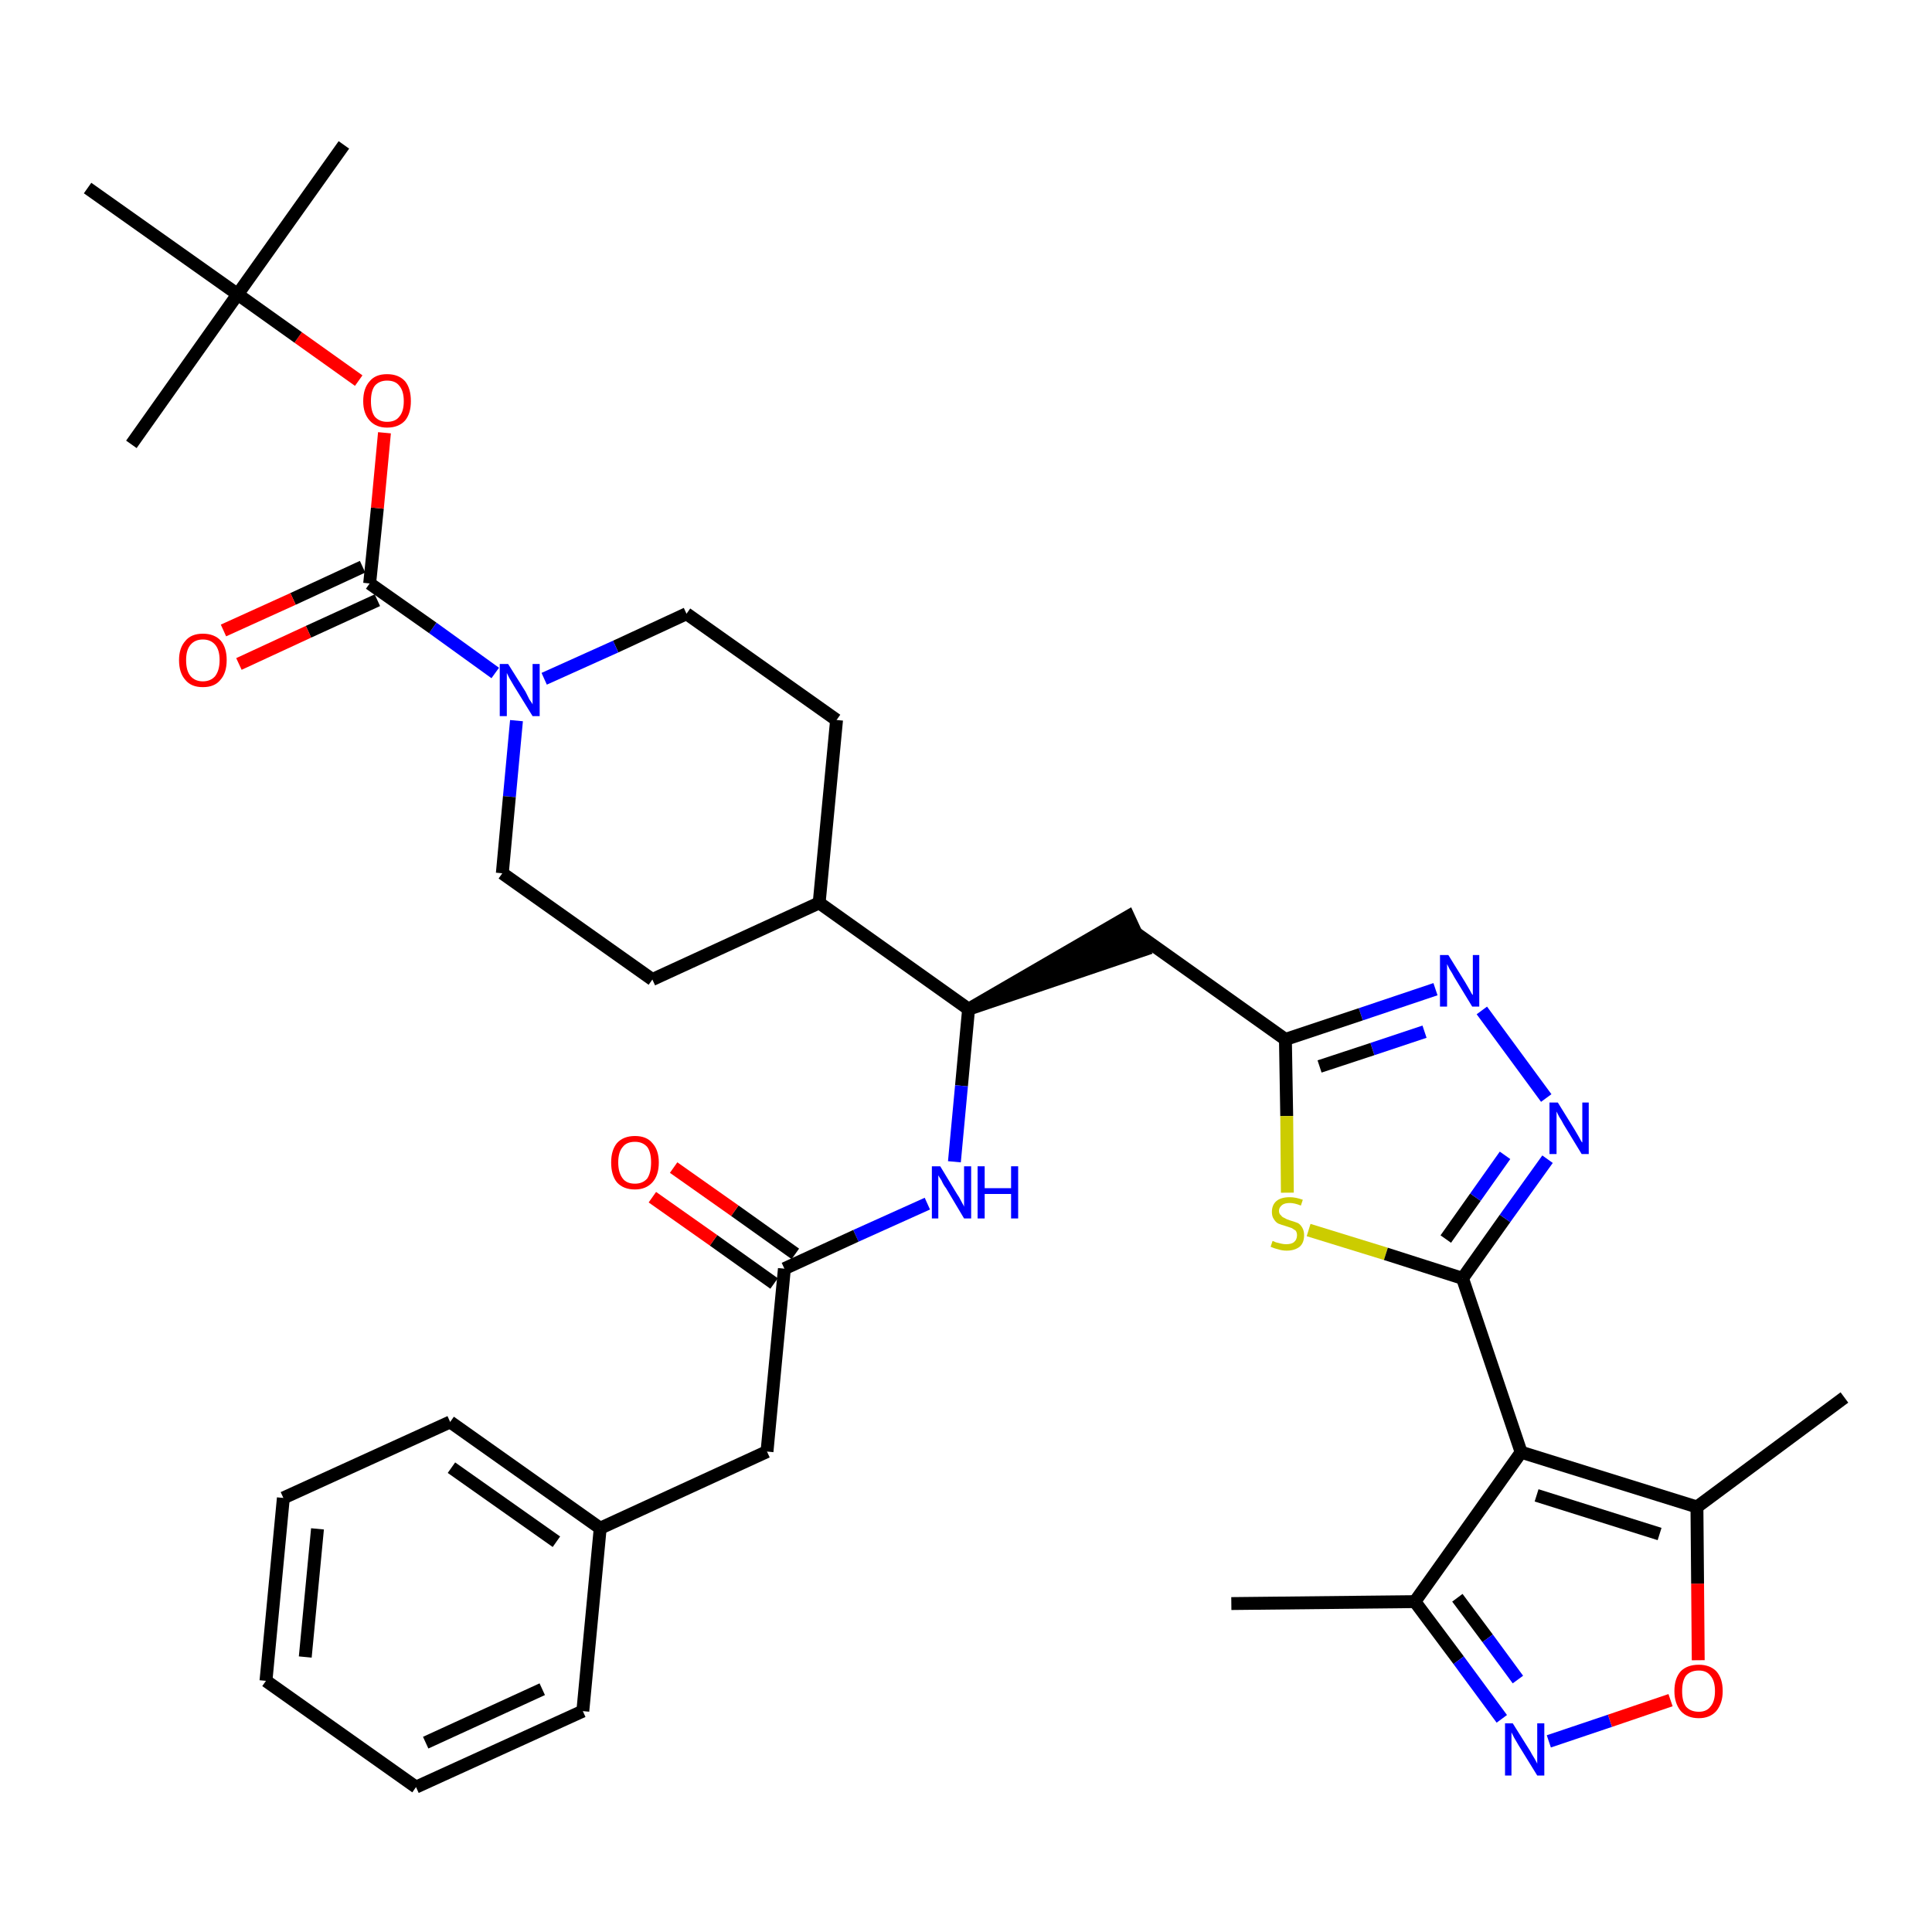 <?xml version='1.0' encoding='iso-8859-1'?>
<svg version='1.1' baseProfile='full'
              xmlns='http://www.w3.org/2000/svg'
                      xmlns:rdkit='http://www.rdkit.org/xml'
                      xmlns:xlink='http://www.w3.org/1999/xlink'
                  xml:space='preserve'
width='300px' height='300px' viewBox='0 0 300 300'>
<!-- END OF HEADER -->
<path class='bond-0 atom-0 atom-1' d='M 191.2,249.0 L 219.7,248.7' style='fill:none;fill-rule:evenodd;stroke:#000000;stroke-width:2.0px;stroke-linecap:butt;stroke-linejoin:miter;stroke-opacity:1' />
<path class='bond-1 atom-1 atom-2' d='M 219.7,248.7 L 226.5,257.8' style='fill:none;fill-rule:evenodd;stroke:#000000;stroke-width:2.0px;stroke-linecap:butt;stroke-linejoin:miter;stroke-opacity:1' />
<path class='bond-1 atom-1 atom-2' d='M 226.5,257.8 L 233.2,266.9' style='fill:none;fill-rule:evenodd;stroke:#0000FF;stroke-width:2.0px;stroke-linecap:butt;stroke-linejoin:miter;stroke-opacity:1' />
<path class='bond-1 atom-1 atom-2' d='M 226.3,248.1 L 231.0,254.4' style='fill:none;fill-rule:evenodd;stroke:#000000;stroke-width:2.0px;stroke-linecap:butt;stroke-linejoin:miter;stroke-opacity:1' />
<path class='bond-1 atom-1 atom-2' d='M 231.0,254.4 L 235.7,260.8' style='fill:none;fill-rule:evenodd;stroke:#0000FF;stroke-width:2.0px;stroke-linecap:butt;stroke-linejoin:miter;stroke-opacity:1' />
<path class='bond-36 atom-6 atom-1' d='M 236.2,225.5 L 219.7,248.7' style='fill:none;fill-rule:evenodd;stroke:#000000;stroke-width:2.0px;stroke-linecap:butt;stroke-linejoin:miter;stroke-opacity:1' />
<path class='bond-2 atom-2 atom-3' d='M 240.5,270.4 L 250.0,267.2' style='fill:none;fill-rule:evenodd;stroke:#0000FF;stroke-width:2.0px;stroke-linecap:butt;stroke-linejoin:miter;stroke-opacity:1' />
<path class='bond-2 atom-2 atom-3' d='M 250.0,267.2 L 259.4,264.0' style='fill:none;fill-rule:evenodd;stroke:#FF0000;stroke-width:2.0px;stroke-linecap:butt;stroke-linejoin:miter;stroke-opacity:1' />
<path class='bond-3 atom-3 atom-4' d='M 263.7,257.8 L 263.6,245.9' style='fill:none;fill-rule:evenodd;stroke:#FF0000;stroke-width:2.0px;stroke-linecap:butt;stroke-linejoin:miter;stroke-opacity:1' />
<path class='bond-3 atom-3 atom-4' d='M 263.6,245.9 L 263.5,234.0' style='fill:none;fill-rule:evenodd;stroke:#000000;stroke-width:2.0px;stroke-linecap:butt;stroke-linejoin:miter;stroke-opacity:1' />
<path class='bond-4 atom-4 atom-5' d='M 263.5,234.0 L 286.4,217.0' style='fill:none;fill-rule:evenodd;stroke:#000000;stroke-width:2.0px;stroke-linecap:butt;stroke-linejoin:miter;stroke-opacity:1' />
<path class='bond-5 atom-4 atom-6' d='M 263.5,234.0 L 236.2,225.5' style='fill:none;fill-rule:evenodd;stroke:#000000;stroke-width:2.0px;stroke-linecap:butt;stroke-linejoin:miter;stroke-opacity:1' />
<path class='bond-5 atom-4 atom-6' d='M 257.7,238.2 L 238.6,232.2' style='fill:none;fill-rule:evenodd;stroke:#000000;stroke-width:2.0px;stroke-linecap:butt;stroke-linejoin:miter;stroke-opacity:1' />
<path class='bond-6 atom-6 atom-7' d='M 236.2,225.5 L 227.1,198.5' style='fill:none;fill-rule:evenodd;stroke:#000000;stroke-width:2.0px;stroke-linecap:butt;stroke-linejoin:miter;stroke-opacity:1' />
<path class='bond-7 atom-7 atom-8' d='M 227.1,198.5 L 233.7,189.2' style='fill:none;fill-rule:evenodd;stroke:#000000;stroke-width:2.0px;stroke-linecap:butt;stroke-linejoin:miter;stroke-opacity:1' />
<path class='bond-7 atom-7 atom-8' d='M 233.7,189.2 L 240.3,180.0' style='fill:none;fill-rule:evenodd;stroke:#0000FF;stroke-width:2.0px;stroke-linecap:butt;stroke-linejoin:miter;stroke-opacity:1' />
<path class='bond-7 atom-7 atom-8' d='M 224.5,192.4 L 229.1,185.9' style='fill:none;fill-rule:evenodd;stroke:#000000;stroke-width:2.0px;stroke-linecap:butt;stroke-linejoin:miter;stroke-opacity:1' />
<path class='bond-7 atom-7 atom-8' d='M 229.1,185.9 L 233.7,179.4' style='fill:none;fill-rule:evenodd;stroke:#0000FF;stroke-width:2.0px;stroke-linecap:butt;stroke-linejoin:miter;stroke-opacity:1' />
<path class='bond-37 atom-36 atom-7' d='M 203.2,191.0 L 215.2,194.7' style='fill:none;fill-rule:evenodd;stroke:#CCCC00;stroke-width:2.0px;stroke-linecap:butt;stroke-linejoin:miter;stroke-opacity:1' />
<path class='bond-37 atom-36 atom-7' d='M 215.2,194.7 L 227.1,198.5' style='fill:none;fill-rule:evenodd;stroke:#000000;stroke-width:2.0px;stroke-linecap:butt;stroke-linejoin:miter;stroke-opacity:1' />
<path class='bond-8 atom-8 atom-9' d='M 240.1,170.5 L 230.1,156.9' style='fill:none;fill-rule:evenodd;stroke:#0000FF;stroke-width:2.0px;stroke-linecap:butt;stroke-linejoin:miter;stroke-opacity:1' />
<path class='bond-9 atom-9 atom-10' d='M 222.9,153.6 L 211.3,157.5' style='fill:none;fill-rule:evenodd;stroke:#0000FF;stroke-width:2.0px;stroke-linecap:butt;stroke-linejoin:miter;stroke-opacity:1' />
<path class='bond-9 atom-9 atom-10' d='M 211.3,157.5 L 199.6,161.4' style='fill:none;fill-rule:evenodd;stroke:#000000;stroke-width:2.0px;stroke-linecap:butt;stroke-linejoin:miter;stroke-opacity:1' />
<path class='bond-9 atom-9 atom-10' d='M 221.2,160.2 L 213.1,162.9' style='fill:none;fill-rule:evenodd;stroke:#0000FF;stroke-width:2.0px;stroke-linecap:butt;stroke-linejoin:miter;stroke-opacity:1' />
<path class='bond-9 atom-9 atom-10' d='M 213.1,162.9 L 204.9,165.6' style='fill:none;fill-rule:evenodd;stroke:#000000;stroke-width:2.0px;stroke-linecap:butt;stroke-linejoin:miter;stroke-opacity:1' />
<path class='bond-10 atom-10 atom-11' d='M 199.6,161.4 L 176.4,144.9' style='fill:none;fill-rule:evenodd;stroke:#000000;stroke-width:2.0px;stroke-linecap:butt;stroke-linejoin:miter;stroke-opacity:1' />
<path class='bond-35 atom-10 atom-36' d='M 199.6,161.4 L 199.8,173.3' style='fill:none;fill-rule:evenodd;stroke:#000000;stroke-width:2.0px;stroke-linecap:butt;stroke-linejoin:miter;stroke-opacity:1' />
<path class='bond-35 atom-10 atom-36' d='M 199.8,173.3 L 199.9,185.2' style='fill:none;fill-rule:evenodd;stroke:#CCCC00;stroke-width:2.0px;stroke-linecap:butt;stroke-linejoin:miter;stroke-opacity:1' />
<path class='bond-11 atom-12 atom-11' d='M 150.4,156.7 L 177.6,147.5 L 175.2,142.3 Z' style='fill:#000000;fill-rule:evenodd;fill-opacity:1;stroke:#000000;stroke-width:2.0px;stroke-linecap:butt;stroke-linejoin:miter;stroke-opacity:1;' />
<path class='bond-12 atom-12 atom-13' d='M 150.4,156.7 L 149.3,168.6' style='fill:none;fill-rule:evenodd;stroke:#000000;stroke-width:2.0px;stroke-linecap:butt;stroke-linejoin:miter;stroke-opacity:1' />
<path class='bond-12 atom-12 atom-13' d='M 149.3,168.6 L 148.2,180.4' style='fill:none;fill-rule:evenodd;stroke:#0000FF;stroke-width:2.0px;stroke-linecap:butt;stroke-linejoin:miter;stroke-opacity:1' />
<path class='bond-22 atom-12 atom-23' d='M 150.4,156.7 L 127.2,140.2' style='fill:none;fill-rule:evenodd;stroke:#000000;stroke-width:2.0px;stroke-linecap:butt;stroke-linejoin:miter;stroke-opacity:1' />
<path class='bond-13 atom-13 atom-14' d='M 144.0,186.9 L 132.9,191.9' style='fill:none;fill-rule:evenodd;stroke:#0000FF;stroke-width:2.0px;stroke-linecap:butt;stroke-linejoin:miter;stroke-opacity:1' />
<path class='bond-13 atom-13 atom-14' d='M 132.9,191.9 L 121.8,197.0' style='fill:none;fill-rule:evenodd;stroke:#000000;stroke-width:2.0px;stroke-linecap:butt;stroke-linejoin:miter;stroke-opacity:1' />
<path class='bond-14 atom-14 atom-15' d='M 123.5,194.7 L 114.1,188.0' style='fill:none;fill-rule:evenodd;stroke:#000000;stroke-width:2.0px;stroke-linecap:butt;stroke-linejoin:miter;stroke-opacity:1' />
<path class='bond-14 atom-14 atom-15' d='M 114.1,188.0 L 104.6,181.3' style='fill:none;fill-rule:evenodd;stroke:#FF0000;stroke-width:2.0px;stroke-linecap:butt;stroke-linejoin:miter;stroke-opacity:1' />
<path class='bond-14 atom-14 atom-15' d='M 120.2,199.3 L 110.8,192.6' style='fill:none;fill-rule:evenodd;stroke:#000000;stroke-width:2.0px;stroke-linecap:butt;stroke-linejoin:miter;stroke-opacity:1' />
<path class='bond-14 atom-14 atom-15' d='M 110.8,192.6 L 101.3,185.9' style='fill:none;fill-rule:evenodd;stroke:#FF0000;stroke-width:2.0px;stroke-linecap:butt;stroke-linejoin:miter;stroke-opacity:1' />
<path class='bond-15 atom-14 atom-16' d='M 121.8,197.0 L 119.1,225.4' style='fill:none;fill-rule:evenodd;stroke:#000000;stroke-width:2.0px;stroke-linecap:butt;stroke-linejoin:miter;stroke-opacity:1' />
<path class='bond-16 atom-16 atom-17' d='M 119.1,225.4 L 93.2,237.3' style='fill:none;fill-rule:evenodd;stroke:#000000;stroke-width:2.0px;stroke-linecap:butt;stroke-linejoin:miter;stroke-opacity:1' />
<path class='bond-17 atom-17 atom-18' d='M 93.2,237.3 L 69.9,220.8' style='fill:none;fill-rule:evenodd;stroke:#000000;stroke-width:2.0px;stroke-linecap:butt;stroke-linejoin:miter;stroke-opacity:1' />
<path class='bond-17 atom-17 atom-18' d='M 86.4,239.4 L 70.1,227.9' style='fill:none;fill-rule:evenodd;stroke:#000000;stroke-width:2.0px;stroke-linecap:butt;stroke-linejoin:miter;stroke-opacity:1' />
<path class='bond-38 atom-22 atom-17' d='M 90.5,265.7 L 93.2,237.3' style='fill:none;fill-rule:evenodd;stroke:#000000;stroke-width:2.0px;stroke-linecap:butt;stroke-linejoin:miter;stroke-opacity:1' />
<path class='bond-18 atom-18 atom-19' d='M 69.9,220.8 L 44.0,232.6' style='fill:none;fill-rule:evenodd;stroke:#000000;stroke-width:2.0px;stroke-linecap:butt;stroke-linejoin:miter;stroke-opacity:1' />
<path class='bond-19 atom-19 atom-20' d='M 44.0,232.6 L 41.3,261.0' style='fill:none;fill-rule:evenodd;stroke:#000000;stroke-width:2.0px;stroke-linecap:butt;stroke-linejoin:miter;stroke-opacity:1' />
<path class='bond-19 atom-19 atom-20' d='M 49.3,237.4 L 47.4,257.3' style='fill:none;fill-rule:evenodd;stroke:#000000;stroke-width:2.0px;stroke-linecap:butt;stroke-linejoin:miter;stroke-opacity:1' />
<path class='bond-20 atom-20 atom-21' d='M 41.3,261.0 L 64.6,277.5' style='fill:none;fill-rule:evenodd;stroke:#000000;stroke-width:2.0px;stroke-linecap:butt;stroke-linejoin:miter;stroke-opacity:1' />
<path class='bond-21 atom-21 atom-22' d='M 64.6,277.5 L 90.5,265.7' style='fill:none;fill-rule:evenodd;stroke:#000000;stroke-width:2.0px;stroke-linecap:butt;stroke-linejoin:miter;stroke-opacity:1' />
<path class='bond-21 atom-21 atom-22' d='M 66.1,270.6 L 84.2,262.3' style='fill:none;fill-rule:evenodd;stroke:#000000;stroke-width:2.0px;stroke-linecap:butt;stroke-linejoin:miter;stroke-opacity:1' />
<path class='bond-23 atom-23 atom-24' d='M 127.2,140.2 L 129.9,111.8' style='fill:none;fill-rule:evenodd;stroke:#000000;stroke-width:2.0px;stroke-linecap:butt;stroke-linejoin:miter;stroke-opacity:1' />
<path class='bond-39 atom-35 atom-23' d='M 101.3,152.1 L 127.2,140.2' style='fill:none;fill-rule:evenodd;stroke:#000000;stroke-width:2.0px;stroke-linecap:butt;stroke-linejoin:miter;stroke-opacity:1' />
<path class='bond-24 atom-24 atom-25' d='M 129.9,111.8 L 106.6,95.3' style='fill:none;fill-rule:evenodd;stroke:#000000;stroke-width:2.0px;stroke-linecap:butt;stroke-linejoin:miter;stroke-opacity:1' />
<path class='bond-25 atom-25 atom-26' d='M 106.6,95.3 L 95.6,100.4' style='fill:none;fill-rule:evenodd;stroke:#000000;stroke-width:2.0px;stroke-linecap:butt;stroke-linejoin:miter;stroke-opacity:1' />
<path class='bond-25 atom-25 atom-26' d='M 95.6,100.4 L 84.5,105.4' style='fill:none;fill-rule:evenodd;stroke:#0000FF;stroke-width:2.0px;stroke-linecap:butt;stroke-linejoin:miter;stroke-opacity:1' />
<path class='bond-26 atom-26 atom-27' d='M 76.9,104.5 L 67.2,97.5' style='fill:none;fill-rule:evenodd;stroke:#0000FF;stroke-width:2.0px;stroke-linecap:butt;stroke-linejoin:miter;stroke-opacity:1' />
<path class='bond-26 atom-26 atom-27' d='M 67.2,97.5 L 57.4,90.6' style='fill:none;fill-rule:evenodd;stroke:#000000;stroke-width:2.0px;stroke-linecap:butt;stroke-linejoin:miter;stroke-opacity:1' />
<path class='bond-33 atom-26 atom-34' d='M 80.2,111.9 L 79.1,123.7' style='fill:none;fill-rule:evenodd;stroke:#0000FF;stroke-width:2.0px;stroke-linecap:butt;stroke-linejoin:miter;stroke-opacity:1' />
<path class='bond-33 atom-26 atom-34' d='M 79.1,123.7 L 78.0,135.6' style='fill:none;fill-rule:evenodd;stroke:#000000;stroke-width:2.0px;stroke-linecap:butt;stroke-linejoin:miter;stroke-opacity:1' />
<path class='bond-27 atom-27 atom-28' d='M 56.3,88.0 L 45.5,93.0' style='fill:none;fill-rule:evenodd;stroke:#000000;stroke-width:2.0px;stroke-linecap:butt;stroke-linejoin:miter;stroke-opacity:1' />
<path class='bond-27 atom-27 atom-28' d='M 45.5,93.0 L 34.7,97.9' style='fill:none;fill-rule:evenodd;stroke:#FF0000;stroke-width:2.0px;stroke-linecap:butt;stroke-linejoin:miter;stroke-opacity:1' />
<path class='bond-27 atom-27 atom-28' d='M 58.6,93.2 L 47.9,98.1' style='fill:none;fill-rule:evenodd;stroke:#000000;stroke-width:2.0px;stroke-linecap:butt;stroke-linejoin:miter;stroke-opacity:1' />
<path class='bond-27 atom-27 atom-28' d='M 47.9,98.1 L 37.1,103.1' style='fill:none;fill-rule:evenodd;stroke:#FF0000;stroke-width:2.0px;stroke-linecap:butt;stroke-linejoin:miter;stroke-opacity:1' />
<path class='bond-28 atom-27 atom-29' d='M 57.4,90.6 L 58.6,78.9' style='fill:none;fill-rule:evenodd;stroke:#000000;stroke-width:2.0px;stroke-linecap:butt;stroke-linejoin:miter;stroke-opacity:1' />
<path class='bond-28 atom-27 atom-29' d='M 58.6,78.9 L 59.7,67.2' style='fill:none;fill-rule:evenodd;stroke:#FF0000;stroke-width:2.0px;stroke-linecap:butt;stroke-linejoin:miter;stroke-opacity:1' />
<path class='bond-29 atom-29 atom-30' d='M 55.7,59.1 L 46.3,52.4' style='fill:none;fill-rule:evenodd;stroke:#FF0000;stroke-width:2.0px;stroke-linecap:butt;stroke-linejoin:miter;stroke-opacity:1' />
<path class='bond-29 atom-29 atom-30' d='M 46.3,52.4 L 36.9,45.7' style='fill:none;fill-rule:evenodd;stroke:#000000;stroke-width:2.0px;stroke-linecap:butt;stroke-linejoin:miter;stroke-opacity:1' />
<path class='bond-30 atom-30 atom-31' d='M 36.9,45.7 L 53.4,22.5' style='fill:none;fill-rule:evenodd;stroke:#000000;stroke-width:2.0px;stroke-linecap:butt;stroke-linejoin:miter;stroke-opacity:1' />
<path class='bond-31 atom-30 atom-32' d='M 36.9,45.7 L 20.4,69.0' style='fill:none;fill-rule:evenodd;stroke:#000000;stroke-width:2.0px;stroke-linecap:butt;stroke-linejoin:miter;stroke-opacity:1' />
<path class='bond-32 atom-30 atom-33' d='M 36.9,45.7 L 13.6,29.2' style='fill:none;fill-rule:evenodd;stroke:#000000;stroke-width:2.0px;stroke-linecap:butt;stroke-linejoin:miter;stroke-opacity:1' />
<path class='bond-34 atom-34 atom-35' d='M 78.0,135.6 L 101.3,152.1' style='fill:none;fill-rule:evenodd;stroke:#000000;stroke-width:2.0px;stroke-linecap:butt;stroke-linejoin:miter;stroke-opacity:1' />
<path  class='atom-2' d='M 234.9 267.6
L 237.6 271.9
Q 237.8 272.3, 238.3 273.1
Q 238.7 273.8, 238.7 273.9
L 238.7 267.6
L 239.8 267.6
L 239.8 275.7
L 238.7 275.7
L 235.8 271.0
Q 235.5 270.5, 235.1 269.8
Q 234.8 269.2, 234.7 269.0
L 234.7 275.7
L 233.7 275.7
L 233.7 267.6
L 234.9 267.6
' fill='#0000FF'/>
<path  class='atom-3' d='M 260.0 262.6
Q 260.0 260.6, 261.0 259.5
Q 262.0 258.5, 263.8 258.5
Q 265.5 258.5, 266.5 259.5
Q 267.5 260.6, 267.5 262.6
Q 267.5 264.5, 266.5 265.7
Q 265.5 266.8, 263.8 266.8
Q 262.0 266.8, 261.0 265.7
Q 260.0 264.5, 260.0 262.6
M 263.8 265.8
Q 265.0 265.8, 265.6 265.0
Q 266.3 264.2, 266.3 262.6
Q 266.3 261.0, 265.6 260.2
Q 265.0 259.4, 263.8 259.4
Q 262.5 259.4, 261.8 260.2
Q 261.2 261.0, 261.2 262.6
Q 261.2 264.2, 261.8 265.0
Q 262.5 265.8, 263.8 265.8
' fill='#FF0000'/>
<path  class='atom-8' d='M 241.9 171.2
L 244.5 175.4
Q 244.8 175.9, 245.2 176.6
Q 245.6 177.4, 245.7 177.4
L 245.7 171.2
L 246.7 171.2
L 246.7 179.2
L 245.6 179.2
L 242.8 174.6
Q 242.5 174.0, 242.1 173.4
Q 241.8 172.8, 241.7 172.6
L 241.7 179.2
L 240.6 179.2
L 240.6 171.2
L 241.9 171.2
' fill='#0000FF'/>
<path  class='atom-9' d='M 224.9 148.3
L 227.5 152.5
Q 227.8 153.0, 228.2 153.7
Q 228.6 154.5, 228.7 154.5
L 228.7 148.3
L 229.7 148.3
L 229.7 156.3
L 228.6 156.3
L 225.8 151.7
Q 225.5 151.1, 225.1 150.5
Q 224.8 149.9, 224.7 149.7
L 224.7 156.3
L 223.6 156.3
L 223.6 148.3
L 224.9 148.3
' fill='#0000FF'/>
<path  class='atom-13' d='M 146.0 181.1
L 148.6 185.4
Q 148.9 185.8, 149.3 186.6
Q 149.7 187.3, 149.7 187.4
L 149.7 181.1
L 150.8 181.1
L 150.8 189.2
L 149.7 189.2
L 146.9 184.5
Q 146.5 184.0, 146.2 183.3
Q 145.8 182.7, 145.7 182.5
L 145.7 189.2
L 144.7 189.2
L 144.7 181.1
L 146.0 181.1
' fill='#0000FF'/>
<path  class='atom-13' d='M 151.8 181.1
L 152.9 181.1
L 152.9 184.5
L 157.0 184.5
L 157.0 181.1
L 158.1 181.1
L 158.1 189.2
L 157.0 189.2
L 157.0 185.4
L 152.9 185.4
L 152.9 189.2
L 151.8 189.2
L 151.8 181.1
' fill='#0000FF'/>
<path  class='atom-15' d='M 94.9 180.5
Q 94.9 178.6, 95.8 177.5
Q 96.8 176.4, 98.6 176.4
Q 100.4 176.4, 101.3 177.5
Q 102.3 178.6, 102.3 180.5
Q 102.3 182.5, 101.3 183.6
Q 100.3 184.7, 98.6 184.7
Q 96.8 184.7, 95.8 183.6
Q 94.9 182.5, 94.9 180.5
M 98.6 183.8
Q 99.8 183.8, 100.5 183.0
Q 101.1 182.1, 101.1 180.5
Q 101.1 178.9, 100.5 178.1
Q 99.8 177.3, 98.6 177.3
Q 97.3 177.3, 96.7 178.1
Q 96.0 178.9, 96.0 180.5
Q 96.0 182.1, 96.7 183.0
Q 97.3 183.8, 98.6 183.8
' fill='#FF0000'/>
<path  class='atom-26' d='M 78.9 103.1
L 81.6 107.4
Q 81.8 107.8, 82.2 108.6
Q 82.7 109.3, 82.7 109.4
L 82.7 103.1
L 83.8 103.1
L 83.8 111.2
L 82.7 111.2
L 79.8 106.5
Q 79.5 106.0, 79.1 105.3
Q 78.8 104.7, 78.7 104.5
L 78.7 111.2
L 77.6 111.2
L 77.6 103.1
L 78.9 103.1
' fill='#0000FF'/>
<path  class='atom-28' d='M 27.8 102.5
Q 27.8 100.6, 28.8 99.5
Q 29.7 98.4, 31.5 98.4
Q 33.3 98.4, 34.3 99.5
Q 35.2 100.6, 35.2 102.5
Q 35.2 104.5, 34.2 105.6
Q 33.3 106.7, 31.5 106.7
Q 29.7 106.7, 28.8 105.6
Q 27.8 104.5, 27.8 102.5
M 31.5 105.8
Q 32.7 105.8, 33.4 105.0
Q 34.1 104.1, 34.1 102.5
Q 34.1 100.9, 33.4 100.1
Q 32.7 99.3, 31.5 99.3
Q 30.3 99.3, 29.6 100.1
Q 28.9 100.9, 28.9 102.5
Q 28.9 104.2, 29.6 105.0
Q 30.3 105.8, 31.5 105.8
' fill='#FF0000'/>
<path  class='atom-29' d='M 56.4 62.3
Q 56.4 60.3, 57.4 59.2
Q 58.3 58.1, 60.1 58.1
Q 61.9 58.1, 62.9 59.2
Q 63.8 60.3, 63.8 62.3
Q 63.8 64.2, 62.9 65.3
Q 61.9 66.4, 60.1 66.4
Q 58.4 66.4, 57.4 65.3
Q 56.4 64.2, 56.4 62.3
M 60.1 65.5
Q 61.4 65.5, 62.0 64.7
Q 62.7 63.9, 62.7 62.3
Q 62.7 60.7, 62.0 59.9
Q 61.4 59.1, 60.1 59.1
Q 58.9 59.1, 58.2 59.9
Q 57.6 60.7, 57.6 62.3
Q 57.6 63.9, 58.2 64.7
Q 58.9 65.5, 60.1 65.5
' fill='#FF0000'/>
<path  class='atom-36' d='M 197.6 192.7
Q 197.7 192.7, 198.1 192.9
Q 198.5 193.0, 198.9 193.1
Q 199.3 193.2, 199.7 193.2
Q 200.5 193.2, 200.9 192.9
Q 201.4 192.5, 201.4 191.8
Q 201.4 191.4, 201.2 191.1
Q 200.9 190.9, 200.6 190.7
Q 200.3 190.6, 199.7 190.4
Q 199.0 190.2, 198.5 190.0
Q 198.1 189.8, 197.8 189.3
Q 197.5 188.9, 197.5 188.2
Q 197.5 187.1, 198.2 186.5
Q 198.9 185.9, 200.3 185.9
Q 201.2 185.9, 202.3 186.3
L 202.0 187.2
Q 201.0 186.8, 200.3 186.8
Q 199.5 186.8, 199.1 187.1
Q 198.6 187.5, 198.6 188.0
Q 198.6 188.5, 198.9 188.7
Q 199.1 189.0, 199.4 189.1
Q 199.7 189.3, 200.3 189.5
Q 201.0 189.7, 201.5 189.9
Q 201.9 190.1, 202.2 190.6
Q 202.5 191.1, 202.5 191.8
Q 202.5 193.0, 201.8 193.6
Q 201.0 194.2, 199.8 194.2
Q 199.1 194.2, 198.5 194.0
Q 198.0 193.9, 197.3 193.6
L 197.6 192.7
' fill='#CCCC00'/>
</svg>
